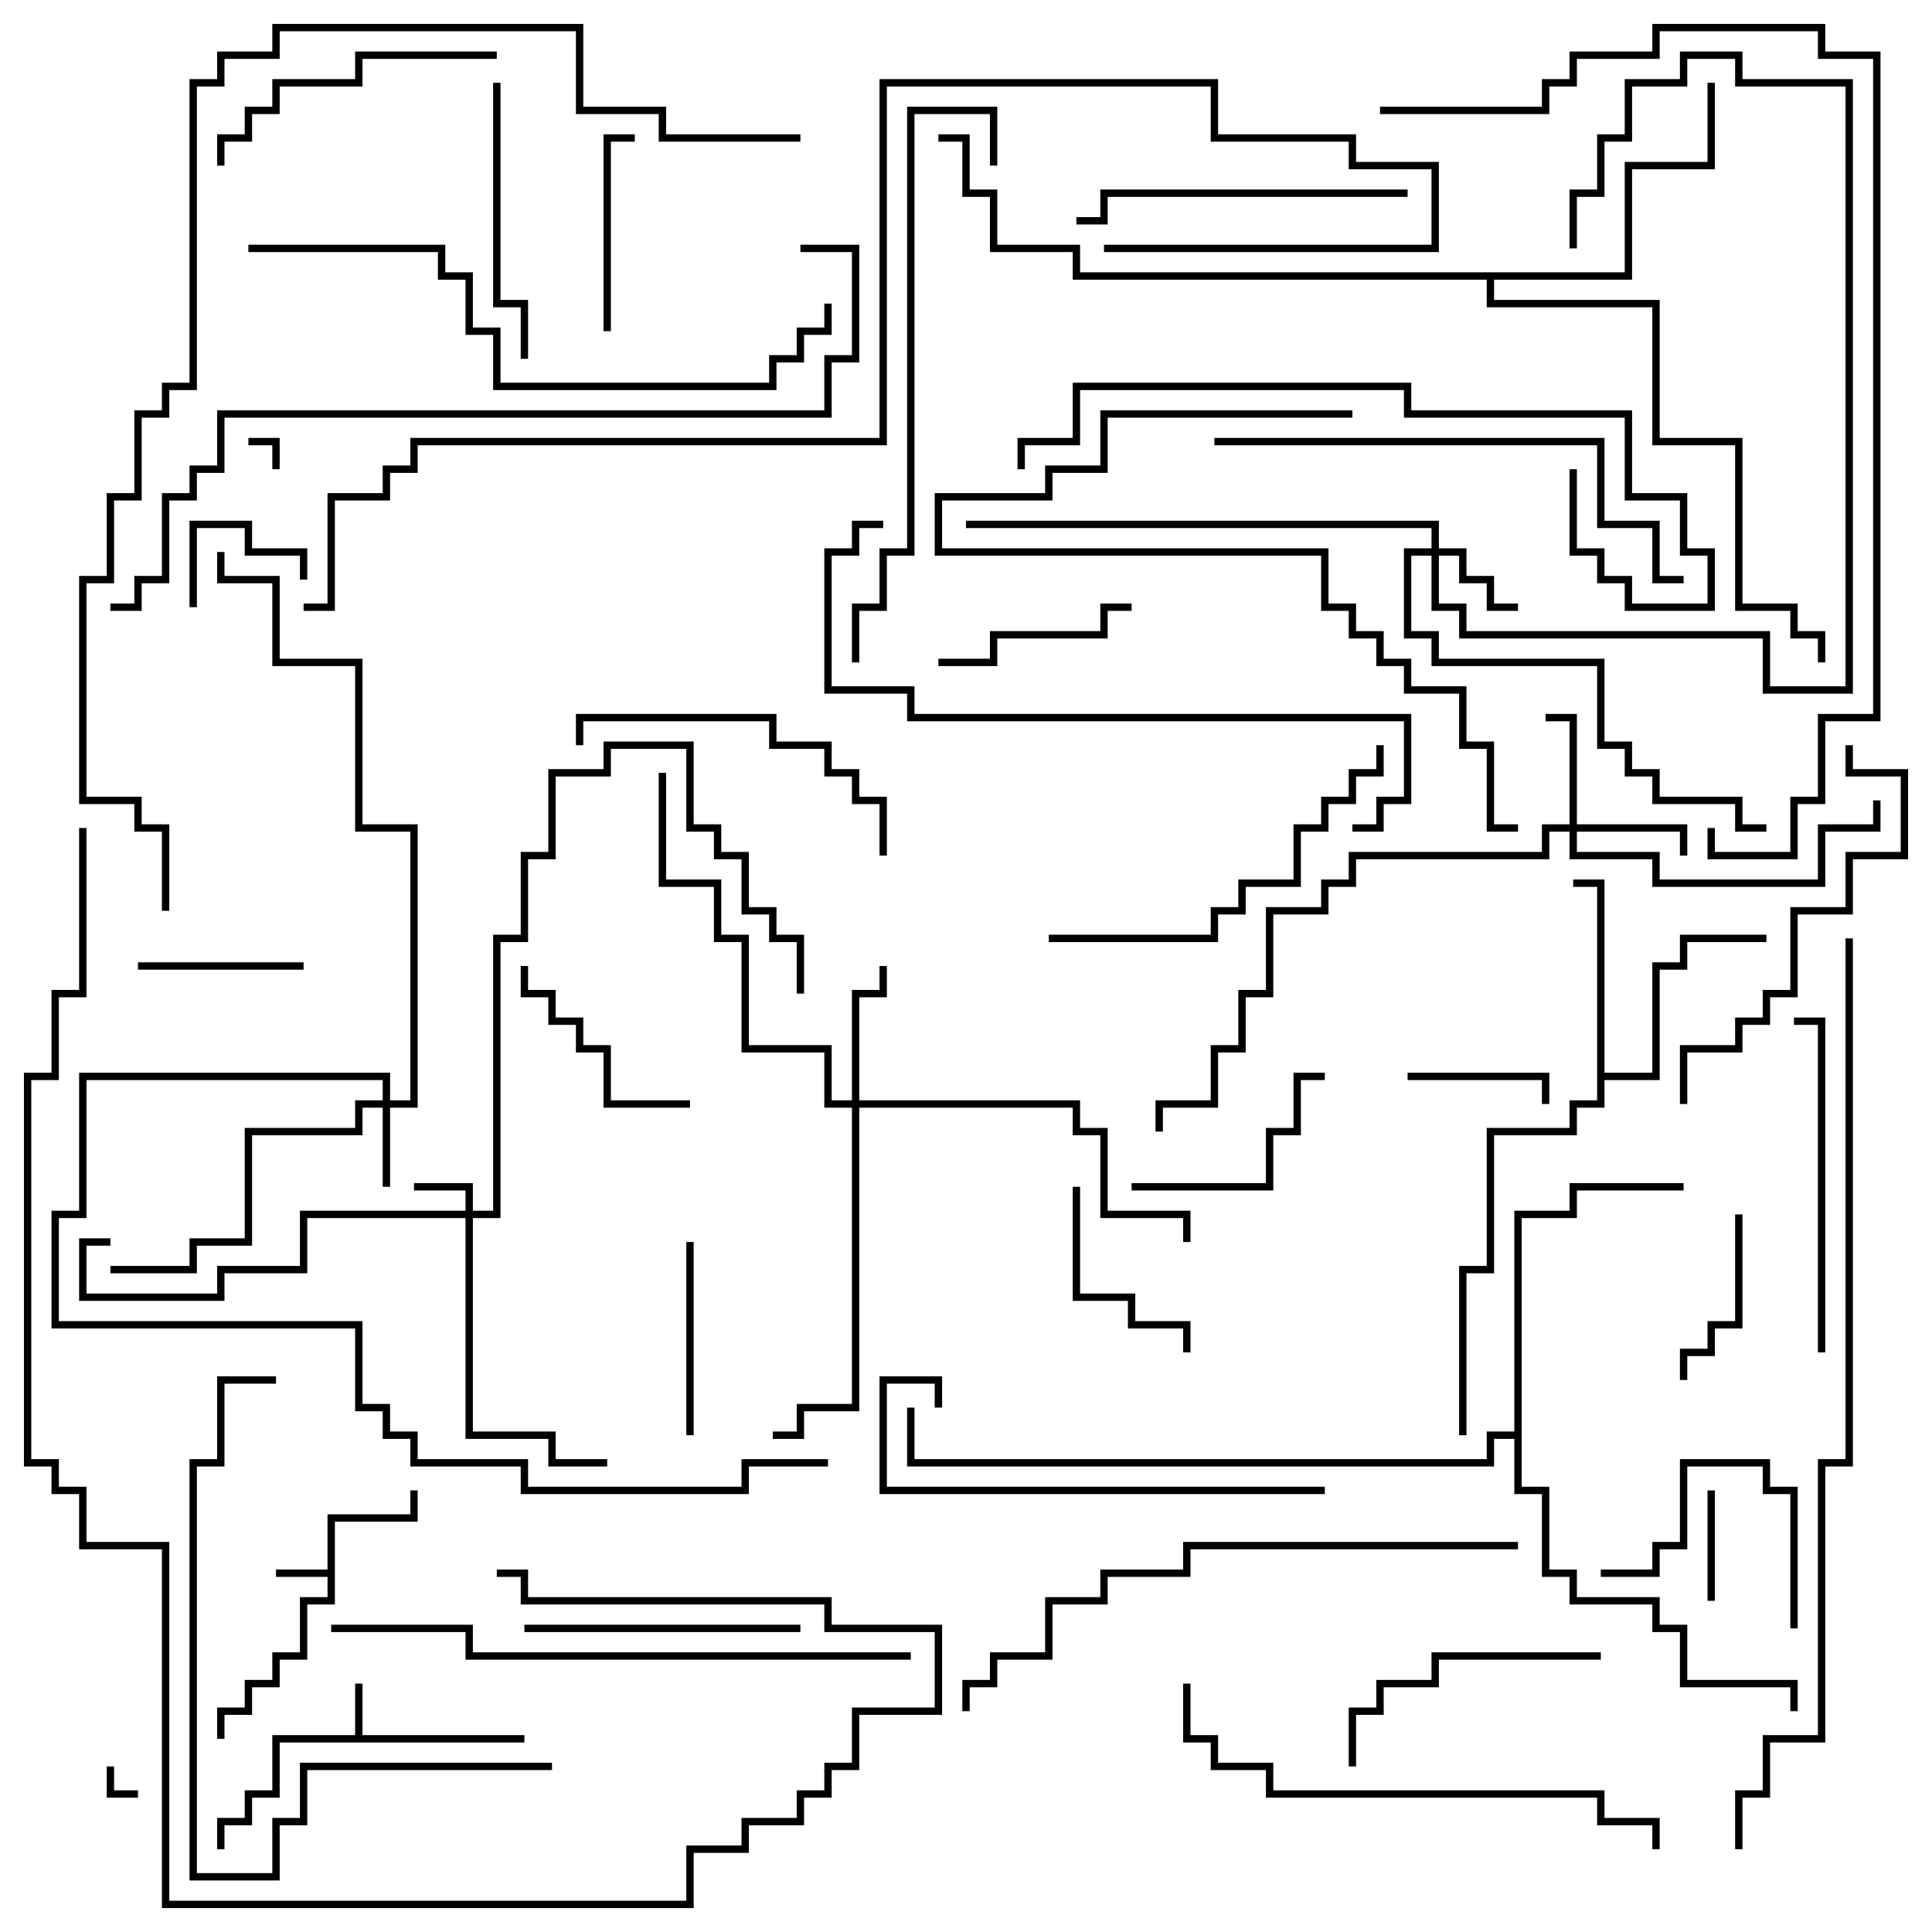 <svg version="1.1" width="105" height="105" xmlns="http://www.w3.org/2000/svg"><path d="M19.3,94.3L19.3,91.5L19.7,91.5L19.7,94.3L28.5,94.3L28.5,94.7L15.2,94.7L15.2,97.7L13.7,97.7L13.7,99.2L12.2,99.2L12.2,100.5L11.8,100.5L11.8,98.8L13.3,98.8L13.3,97.3L14.8,97.3L14.8,94.3z" stroke="none"/><path d="M17.8,85.3L17.8,82.3L22.3,82.3L22.3,81L22.7,81L22.7,82.7L18.2,82.7L18.2,87.2L16.7,87.2L16.7,90.2L15.2,90.2L15.2,91.7L13.7,91.7L13.7,93.2L12.2,93.2L12.2,94.5L11.8,94.5L11.8,92.8L13.3,92.8L13.3,91.3L14.8,91.3L14.8,89.8L16.3,89.8L16.3,86.8L17.8,86.8L17.8,85.7L15,85.7L15,85.3z" stroke="none"/><path d="M86.8,48.2L85.5,48.2L85.5,47.8L87.2,47.8L87.2,58.3L89.8,58.3L89.8,52.3L91.3,52.3L91.3,50.8L96,50.8L96,51.2L91.7,51.2L91.7,52.7L90.2,52.7L90.2,58.7L87.2,58.7L87.2,60.2L85.7,60.2L85.7,61.7L81.2,61.7L81.2,69.2L79.7,69.2L79.7,78L79.3,78L79.3,68.8L80.8,68.8L80.8,61.3L85.3,61.3L85.3,59.8L86.8,59.8z" stroke="none"/><path d="M88.3,14.8L88.3,8.8L92.8,8.8L92.8,4.5L93.2,4.5L93.2,9.2L88.7,9.2L88.7,15.2L81.2,15.2L81.2,16.3L90.2,16.3L90.2,23.8L94.7,23.8L94.7,32.8L97.7,32.8L97.7,34.3L99.2,34.3L99.2,36L98.8,36L98.8,34.7L97.3,34.7L97.3,33.2L94.3,33.2L94.3,24.2L89.8,24.2L89.8,16.7L80.8,16.7L80.8,15.2L58.3,15.2L58.3,13.7L53.8,13.7L53.8,10.7L52.3,10.7L52.3,7.7L51,7.7L51,7.3L52.7,7.3L52.7,10.3L54.2,10.3L54.2,13.3L58.7,13.3L58.7,14.8z" stroke="none"/><path d="M82.3,77.8L82.3,65.8L85.3,65.8L85.3,64.3L91.5,64.3L91.5,64.7L85.7,64.7L85.7,66.2L82.7,66.2L82.7,80.8L84.2,80.8L84.2,85.3L85.7,85.3L85.7,86.8L90.2,86.8L90.2,88.3L91.7,88.3L91.7,91.3L97.7,91.3L97.7,93L97.3,93L97.3,91.7L91.3,91.7L91.3,88.7L89.8,88.7L89.8,87.2L85.3,87.2L85.3,85.7L83.8,85.7L83.8,81.2L82.3,81.2L82.3,78.2L81.2,78.2L81.2,79.7L49.3,79.7L49.3,76.5L49.7,76.5L49.7,79.3L80.8,79.3L80.8,77.8z" stroke="none"/><path d="M25.3,65.8L25.3,64.7L22.5,64.7L22.5,64.3L25.7,64.3L25.7,65.8L26.8,65.8L26.8,50.8L28.3,50.8L28.3,46.3L29.8,46.3L29.8,41.8L32.8,41.8L32.8,40.3L37.7,40.3L37.7,44.8L39.2,44.8L39.2,46.3L40.7,46.3L40.7,49.3L42.2,49.3L42.2,50.8L43.7,50.8L43.7,54L43.3,54L43.3,51.2L41.8,51.2L41.8,49.7L40.3,49.7L40.3,46.7L38.8,46.7L38.8,45.2L37.3,45.2L37.3,40.7L33.2,40.7L33.2,42.2L30.2,42.2L30.2,46.7L28.7,46.7L28.7,51.2L27.2,51.2L27.2,66.2L25.7,66.2L25.7,77.8L30.2,77.8L30.2,79.3L33,79.3L33,79.7L29.8,79.7L29.8,78.2L25.3,78.2L25.3,66.2L16.7,66.2L16.7,69.2L12.2,69.2L12.2,70.7L4.3,70.7L4.3,67.3L6,67.3L6,67.7L4.7,67.7L4.7,70.3L11.8,70.3L11.8,68.8L16.3,68.8L16.3,65.8z" stroke="none"/><path d="M20.8,59.8L20.8,58.7L4.7,58.7L4.7,66.2L3.2,66.2L3.2,71.8L19.7,71.8L19.7,76.3L21.2,76.3L21.2,77.8L22.7,77.8L22.7,79.3L28.7,79.3L28.7,80.8L40.3,80.8L40.3,79.3L45,79.3L45,79.7L40.7,79.7L40.7,81.2L28.3,81.2L28.3,79.7L22.3,79.7L22.3,78.2L20.8,78.2L20.8,76.7L19.3,76.7L19.3,72.2L2.8,72.2L2.8,65.8L4.3,65.8L4.3,58.3L21.2,58.3L21.2,59.8L22.3,59.8L22.3,45.2L19.3,45.2L19.3,36.2L14.8,36.2L14.8,31.7L11.8,31.7L11.8,30L12.2,30L12.2,31.3L15.2,31.3L15.2,35.8L19.7,35.8L19.7,44.8L22.7,44.8L22.7,60.2L21.2,60.2L21.2,64.5L20.8,64.5L20.8,60.2L19.7,60.2L19.7,61.7L13.7,61.7L13.7,67.7L10.7,67.7L10.7,69.2L6,69.2L6,68.8L10.3,68.8L10.3,67.3L13.3,67.3L13.3,61.3L19.3,61.3L19.3,59.8z" stroke="none"/><path d="M77.8,29.8L77.8,28.7L52.5,28.7L52.5,28.3L78.2,28.3L78.2,29.8L79.7,29.8L79.7,31.3L81.2,31.3L81.2,32.8L82.5,32.8L82.5,33.2L80.8,33.2L80.8,31.7L79.3,31.7L79.3,30.2L78.2,30.2L78.2,32.8L79.7,32.8L79.7,34.3L96.2,34.3L96.2,37.3L100.3,37.3L100.3,4.7L94.3,4.7L94.3,3.2L91.7,3.2L91.7,4.7L88.7,4.7L88.7,7.7L87.2,7.7L87.2,10.7L85.7,10.7L85.7,13.5L85.3,13.5L85.3,10.3L86.8,10.3L86.8,7.3L88.3,7.3L88.3,4.3L91.3,4.3L91.3,2.8L94.7,2.8L94.7,4.3L100.7,4.3L100.7,37.7L95.8,37.7L95.8,34.7L79.3,34.7L79.3,33.2L77.8,33.2L77.8,30.2L76.7,30.2L76.7,34.3L78.2,34.3L78.2,35.8L87.2,35.8L87.2,40.3L88.7,40.3L88.7,41.8L90.2,41.8L90.2,43.3L94.7,43.3L94.7,44.8L96,44.8L96,45.2L94.3,45.2L94.3,43.7L89.8,43.7L89.8,42.2L88.3,42.2L88.3,40.7L86.8,40.7L86.8,36.2L77.8,36.2L77.8,34.7L76.3,34.7L76.3,29.8z" stroke="none"/><path d="M85.3,44.8L85.3,39.2L84,39.2L84,38.8L85.7,38.8L85.7,44.8L91.7,44.8L91.7,46.5L91.3,46.5L91.3,45.2L85.7,45.2L85.7,46.3L90.2,46.3L90.2,47.8L98.8,47.8L98.8,44.8L101.8,44.8L101.8,43.5L102.2,43.5L102.2,45.2L99.2,45.2L99.2,48.2L89.8,48.2L89.8,46.7L85.3,46.7L85.3,45.2L84.2,45.2L84.2,46.7L73.7,46.7L73.7,48.2L72.2,48.2L72.2,49.7L69.2,49.7L69.2,54.2L67.7,54.2L67.7,57.2L66.2,57.2L66.2,60.2L63.2,60.2L63.2,61.5L62.8,61.5L62.8,59.8L65.8,59.8L65.8,56.8L67.3,56.8L67.3,53.8L68.8,53.8L68.8,49.3L71.8,49.3L71.8,47.8L73.3,47.8L73.3,46.3L83.8,46.3L83.8,44.8z" stroke="none"/><path d="M46.3,59.8L46.3,53.8L47.8,53.8L47.8,52.5L48.2,52.5L48.2,54.2L46.7,54.2L46.7,59.8L58.7,59.8L58.7,61.3L60.2,61.3L60.2,65.8L64.7,65.8L64.7,67.5L64.3,67.5L64.3,66.2L59.8,66.2L59.8,61.7L58.3,61.7L58.3,60.2L46.7,60.2L46.7,76.7L43.7,76.7L43.7,78.2L42,78.2L42,77.8L43.3,77.8L43.3,76.3L46.3,76.3L46.3,60.2L44.8,60.2L44.8,57.2L40.3,57.2L40.3,51.2L38.8,51.2L38.8,48.2L35.8,48.2L35.8,42L36.2,42L36.2,47.8L39.2,47.8L39.2,50.8L40.7,50.8L40.7,56.8L45.2,56.8L45.2,59.8z" stroke="none"/><path d="M5.8,96L6.2,96L6.2,97.3L7.5,97.3L7.5,97.7L5.8,97.7z" stroke="none"/><path d="M15.2,25.5L14.8,25.5L14.8,24.2L13.5,24.2L13.5,23.8L15.2,23.8z" stroke="none"/><path d="M93.2,87L92.8,87L92.8,81L93.2,81z" stroke="none"/><path d="M10.7,33L10.3,33L10.3,28.3L13.7,28.3L13.7,29.8L16.7,29.8L16.7,31.5L16.3,31.5L16.3,30.2L13.3,30.2L13.3,28.7L10.7,28.7z" stroke="none"/><path d="M76.5,58.7L76.5,58.3L84.2,58.3L84.2,60L83.8,60L83.8,58.7z" stroke="none"/><path d="M7.5,52.7L7.5,52.3L16.5,52.3L16.5,52.7z" stroke="none"/><path d="M94.3,66L94.7,66L94.7,72.2L93.2,72.2L93.2,73.7L91.7,73.7L91.7,75L91.3,75L91.3,73.3L92.8,73.3L92.8,71.8L94.3,71.8z" stroke="none"/><path d="M37.7,78L37.3,78L37.3,67.5L37.7,67.5z" stroke="none"/><path d="M33.2,18L32.8,18L32.8,7.3L34.5,7.3L34.5,7.7L33.2,7.7z" stroke="none"/><path d="M58.3,64.5L58.7,64.5L58.7,70.3L61.7,70.3L61.7,71.8L64.7,71.8L64.7,73.5L64.3,73.5L64.3,72.2L61.3,72.2L61.3,70.7L58.3,70.7z" stroke="none"/><path d="M97.7,88.5L97.3,88.5L97.3,81.2L95.8,81.2L95.8,79.7L91.7,79.7L91.7,84.2L90.2,84.2L90.2,85.7L87,85.7L87,85.3L89.8,85.3L89.8,83.8L91.3,83.8L91.3,79.3L96.2,79.3L96.2,80.8L97.7,80.8z" stroke="none"/><path d="M61.5,32.8L61.5,33.2L60.2,33.2L60.2,34.7L54.2,34.7L54.2,36.2L51,36.2L51,35.8L53.8,35.8L53.8,34.3L59.8,34.3L59.8,32.8z" stroke="none"/><path d="M28.3,52.5L28.7,52.5L28.7,53.8L30.2,53.8L30.2,55.3L31.7,55.3L31.7,56.8L33.2,56.8L33.2,59.8L37.5,59.8L37.5,60.2L32.8,60.2L32.8,57.2L31.3,57.2L31.3,55.7L29.8,55.7L29.8,54.2L28.3,54.2z" stroke="none"/><path d="M61.5,64.7L61.5,64.3L68.8,64.3L68.8,61.3L70.3,61.3L70.3,58.3L72,58.3L72,58.7L70.7,58.7L70.7,61.7L69.2,61.7L69.2,64.7z" stroke="none"/><path d="M73.7,96L73.3,96L73.3,92.8L74.8,92.8L74.8,91.3L77.8,91.3L77.8,89.8L87,89.8L87,90.2L78.2,90.2L78.2,91.7L75.2,91.7L75.2,93.2L73.7,93.2z" stroke="none"/><path d="M43.5,88.3L43.5,88.7L28.5,88.7L28.5,88.3z" stroke="none"/><path d="M26.8,4.5L27.2,4.5L27.2,16.3L28.7,16.3L28.7,19.5L28.3,19.5L28.3,16.7L26.8,16.7z" stroke="none"/><path d="M27,2.8L27,3.2L19.7,3.2L19.7,4.7L15.2,4.7L15.2,6.2L13.7,6.2L13.7,7.7L12.2,7.7L12.2,9L11.8,9L11.8,7.3L13.3,7.3L13.3,5.8L14.8,5.8L14.8,4.3L19.3,4.3L19.3,2.8z" stroke="none"/><path d="M48.2,46.5L47.8,46.5L47.8,43.7L46.3,43.7L46.3,42.2L44.8,42.2L44.8,40.7L41.8,40.7L41.8,39.2L31.7,39.2L31.7,40.5L31.3,40.5L31.3,38.8L42.2,38.8L42.2,40.3L45.2,40.3L45.2,41.8L46.7,41.8L46.7,43.3L48.2,43.3z" stroke="none"/><path d="M76.5,10.3L76.5,10.7L60.2,10.7L60.2,12.2L58.5,12.2L58.5,11.8L59.8,11.8L59.8,10.3z" stroke="none"/><path d="M99.2,73.5L98.8,73.5L98.8,55.7L97.5,55.7L97.5,55.3L99.2,55.3z" stroke="none"/><path d="M57,51.2L57,50.8L65.8,50.8L65.8,49.3L67.3,49.3L67.3,47.8L70.3,47.8L70.3,44.8L71.8,44.8L71.8,43.3L73.3,43.3L73.3,41.8L74.8,41.8L74.8,40.5L75.2,40.5L75.2,42.2L73.7,42.2L73.7,43.7L72.2,43.7L72.2,45.2L70.7,45.2L70.7,48.2L67.7,48.2L67.7,49.7L66.2,49.7L66.2,51.2z" stroke="none"/><path d="M51.2,76.5L50.8,76.5L50.8,75.2L48.2,75.2L48.2,80.8L72,80.8L72,81.2L47.8,81.2L47.8,74.8L51.2,74.8z" stroke="none"/><path d="M91.7,60L91.3,60L91.3,56.8L94.3,56.8L94.3,55.3L95.8,55.3L95.8,53.8L97.3,53.8L97.3,49.3L100.3,49.3L100.3,46.3L103.3,46.3L103.3,42.2L100.3,42.2L100.3,40.5L100.7,40.5L100.7,41.8L103.7,41.8L103.7,46.7L100.7,46.7L100.7,49.7L97.7,49.7L97.7,54.2L96.2,54.2L96.2,55.7L94.7,55.7L94.7,57.2L91.7,57.2z" stroke="none"/><path d="M73.5,22.3L73.5,22.7L60.2,22.7L60.2,25.7L57.2,25.7L57.2,27.2L51.2,27.2L51.2,29.8L72.2,29.8L72.2,32.8L73.7,32.8L73.7,34.3L75.2,34.3L75.2,35.8L76.7,35.8L76.7,37.3L79.7,37.3L79.7,40.3L81.2,40.3L81.2,44.8L82.5,44.8L82.5,45.2L80.8,45.2L80.8,40.7L79.3,40.7L79.3,37.7L76.3,37.7L76.3,36.2L74.8,36.2L74.8,34.7L73.3,34.7L73.3,33.2L71.8,33.2L71.8,30.2L50.8,30.2L50.8,26.8L56.8,26.8L56.8,25.3L59.8,25.3L59.8,22.3z" stroke="none"/><path d="M30,95.8L30,96.2L16.7,96.2L16.7,99.2L15.2,99.2L15.2,102.2L10.3,102.2L10.3,79.3L11.8,79.3L11.8,74.8L15,74.8L15,75.2L12.2,75.2L12.2,79.7L10.7,79.7L10.7,101.8L14.8,101.8L14.8,98.8L16.3,98.8L16.3,95.8z" stroke="none"/><path d="M66,24.2L66,23.8L87.2,23.8L87.2,28.3L90.2,28.3L90.2,31.3L91.5,31.3L91.5,31.7L89.8,31.7L89.8,28.7L86.8,28.7L86.8,24.2z" stroke="none"/><path d="M64.3,91.5L64.7,91.5L64.7,94.3L66.2,94.3L66.2,95.8L69.2,95.8L69.2,97.3L87.2,97.3L87.2,98.8L90.2,98.8L90.2,100.5L89.8,100.5L89.8,99.2L86.8,99.2L86.8,97.7L68.8,97.7L68.8,96.2L65.8,96.2L65.8,94.7L64.3,94.7z" stroke="none"/><path d="M54.2,9L53.8,9L53.8,6.2L49.7,6.2L49.7,30.2L48.2,30.2L48.2,33.2L46.7,33.2L46.7,36L46.3,36L46.3,32.8L47.8,32.8L47.8,29.8L49.3,29.8L49.3,5.8L54.2,5.8z" stroke="none"/><path d="M85.3,25.5L85.7,25.5L85.7,29.8L87.2,29.8L87.2,31.3L88.7,31.3L88.7,32.8L92.8,32.8L92.8,30.2L91.3,30.2L91.3,27.2L88.3,27.2L88.3,22.7L76.3,22.7L76.3,21.2L58.7,21.2L58.7,24.2L55.7,24.2L55.7,25.5L55.3,25.5L55.3,23.8L58.3,23.8L58.3,20.8L76.7,20.8L76.7,22.3L88.7,22.3L88.7,26.8L91.7,26.8L91.7,29.8L93.2,29.8L93.2,33.2L88.3,33.2L88.3,31.7L86.8,31.7L86.8,30.2L85.3,30.2z" stroke="none"/><path d="M73.5,45.2L73.5,44.8L74.8,44.8L74.8,43.3L76.3,43.3L76.3,39.2L49.3,39.2L49.3,37.7L44.8,37.7L44.8,29.8L46.3,29.8L46.3,28.3L48,28.3L48,28.7L46.7,28.7L46.7,30.2L45.2,30.2L45.2,37.3L49.7,37.3L49.7,38.8L76.7,38.8L76.7,43.7L75.2,43.7L75.2,45.2z" stroke="none"/><path d="M82.5,83.8L82.5,84.2L64.7,84.2L64.7,85.7L60.2,85.7L60.2,87.2L57.2,87.2L57.2,90.2L54.2,90.2L54.2,91.7L52.7,91.7L52.7,93L52.3,93L52.3,91.3L53.8,91.3L53.8,89.8L56.8,89.8L56.8,86.8L59.8,86.8L59.8,85.3L64.3,85.3L64.3,83.8z" stroke="none"/><path d="M18,88.7L18,88.3L25.7,88.3L25.7,89.8L49.5,89.8L49.5,90.2L25.3,90.2L25.3,88.7z" stroke="none"/><path d="M13.5,13.7L13.5,13.3L24.2,13.3L24.2,14.8L25.7,14.8L25.7,17.8L27.2,17.8L27.2,20.8L41.8,20.8L41.8,19.3L43.3,19.3L43.3,17.8L44.8,17.8L44.8,16.5L45.2,16.5L45.2,18.2L43.7,18.2L43.7,19.7L42.2,19.7L42.2,21.2L26.8,21.2L26.8,18.2L25.3,18.2L25.3,15.2L23.8,15.2L23.8,13.7z" stroke="none"/><path d="M43.5,13.7L43.5,13.3L46.7,13.3L46.7,19.7L45.2,19.7L45.2,22.7L12.2,22.7L12.2,25.7L10.7,25.7L10.7,27.2L9.2,27.2L9.2,31.7L7.7,31.7L7.7,33.2L6,33.2L6,32.8L7.3,32.8L7.3,31.3L8.8,31.3L8.8,26.8L10.3,26.8L10.3,25.3L11.8,25.3L11.8,22.3L44.8,22.3L44.8,19.3L46.3,19.3L46.3,13.7z" stroke="none"/><path d="M75,6.2L75,5.8L83.8,5.8L83.8,4.3L85.3,4.3L85.3,2.8L89.8,2.8L89.8,1.3L99.2,1.3L99.2,2.8L102.2,2.8L102.2,39.2L99.2,39.2L99.2,43.7L97.7,43.7L97.7,46.7L92.8,46.7L92.8,45L93.2,45L93.2,46.3L97.3,46.3L97.3,43.3L98.8,43.3L98.8,38.8L101.8,38.8L101.8,3.2L98.8,3.2L98.8,1.7L90.2,1.7L90.2,3.2L85.7,3.2L85.7,4.7L84.2,4.7L84.2,6.2z" stroke="none"/><path d="M4.3,45L4.7,45L4.7,54.2L3.2,54.2L3.2,58.7L1.7,58.7L1.7,79.3L3.2,79.3L3.2,80.8L4.7,80.8L4.7,83.8L9.2,83.8L9.2,103.3L37.3,103.3L37.3,100.3L40.3,100.3L40.3,98.8L43.3,98.8L43.3,97.3L44.8,97.3L44.8,95.8L46.3,95.8L46.3,92.8L50.8,92.8L50.8,88.7L44.8,88.7L44.8,87.2L28.3,87.2L28.3,85.7L27,85.7L27,85.3L28.7,85.3L28.7,86.8L45.2,86.8L45.2,88.3L51.2,88.3L51.2,93.2L46.7,93.2L46.7,96.2L45.2,96.2L45.2,97.7L43.7,97.7L43.7,99.2L40.7,99.2L40.7,100.7L37.7,100.7L37.7,103.7L8.8,103.7L8.8,84.2L4.3,84.2L4.3,81.2L2.8,81.2L2.8,79.7L1.3,79.7L1.3,58.3L2.8,58.3L2.8,53.8L4.3,53.8z" stroke="none"/><path d="M60,13.7L60,13.3L77.8,13.3L77.8,9.2L73.3,9.2L73.3,7.7L65.8,7.7L65.8,4.7L48.2,4.7L48.2,24.2L22.7,24.2L22.7,25.7L21.2,25.7L21.2,27.2L18.2,27.2L18.2,33.2L16.5,33.2L16.5,32.8L17.8,32.8L17.8,26.8L20.8,26.8L20.8,25.3L22.3,25.3L22.3,23.8L47.8,23.8L47.8,4.3L66.2,4.3L66.2,7.3L73.7,7.3L73.7,8.8L78.2,8.8L78.2,13.7z" stroke="none"/><path d="M94.7,100.5L94.3,100.5L94.3,97.3L95.8,97.3L95.8,94.3L98.8,94.3L98.8,79.3L100.3,79.3L100.3,51L100.7,51L100.7,79.7L99.2,79.7L99.2,94.7L96.2,94.7L96.2,97.7L94.7,97.7z" stroke="none"/><path d="M43.5,7.3L43.5,7.7L35.8,7.7L35.8,6.2L31.3,6.2L31.3,1.7L15.2,1.7L15.2,3.2L12.2,3.2L12.2,4.7L10.7,4.7L10.7,21.2L9.2,21.2L9.2,22.7L7.7,22.7L7.7,27.2L6.2,27.2L6.2,31.7L4.7,31.7L4.7,43.3L7.7,43.3L7.7,44.8L9.2,44.8L9.2,49.5L8.8,49.5L8.8,45.2L7.3,45.2L7.3,43.7L4.3,43.7L4.3,31.3L5.8,31.3L5.8,26.8L7.3,26.8L7.3,22.3L8.8,22.3L8.8,20.8L10.3,20.8L10.3,4.3L11.8,4.3L11.8,2.8L14.8,2.8L14.8,1.3L31.7,1.3L31.7,5.8L36.2,5.8L36.2,7.3z" stroke="none"/></svg>